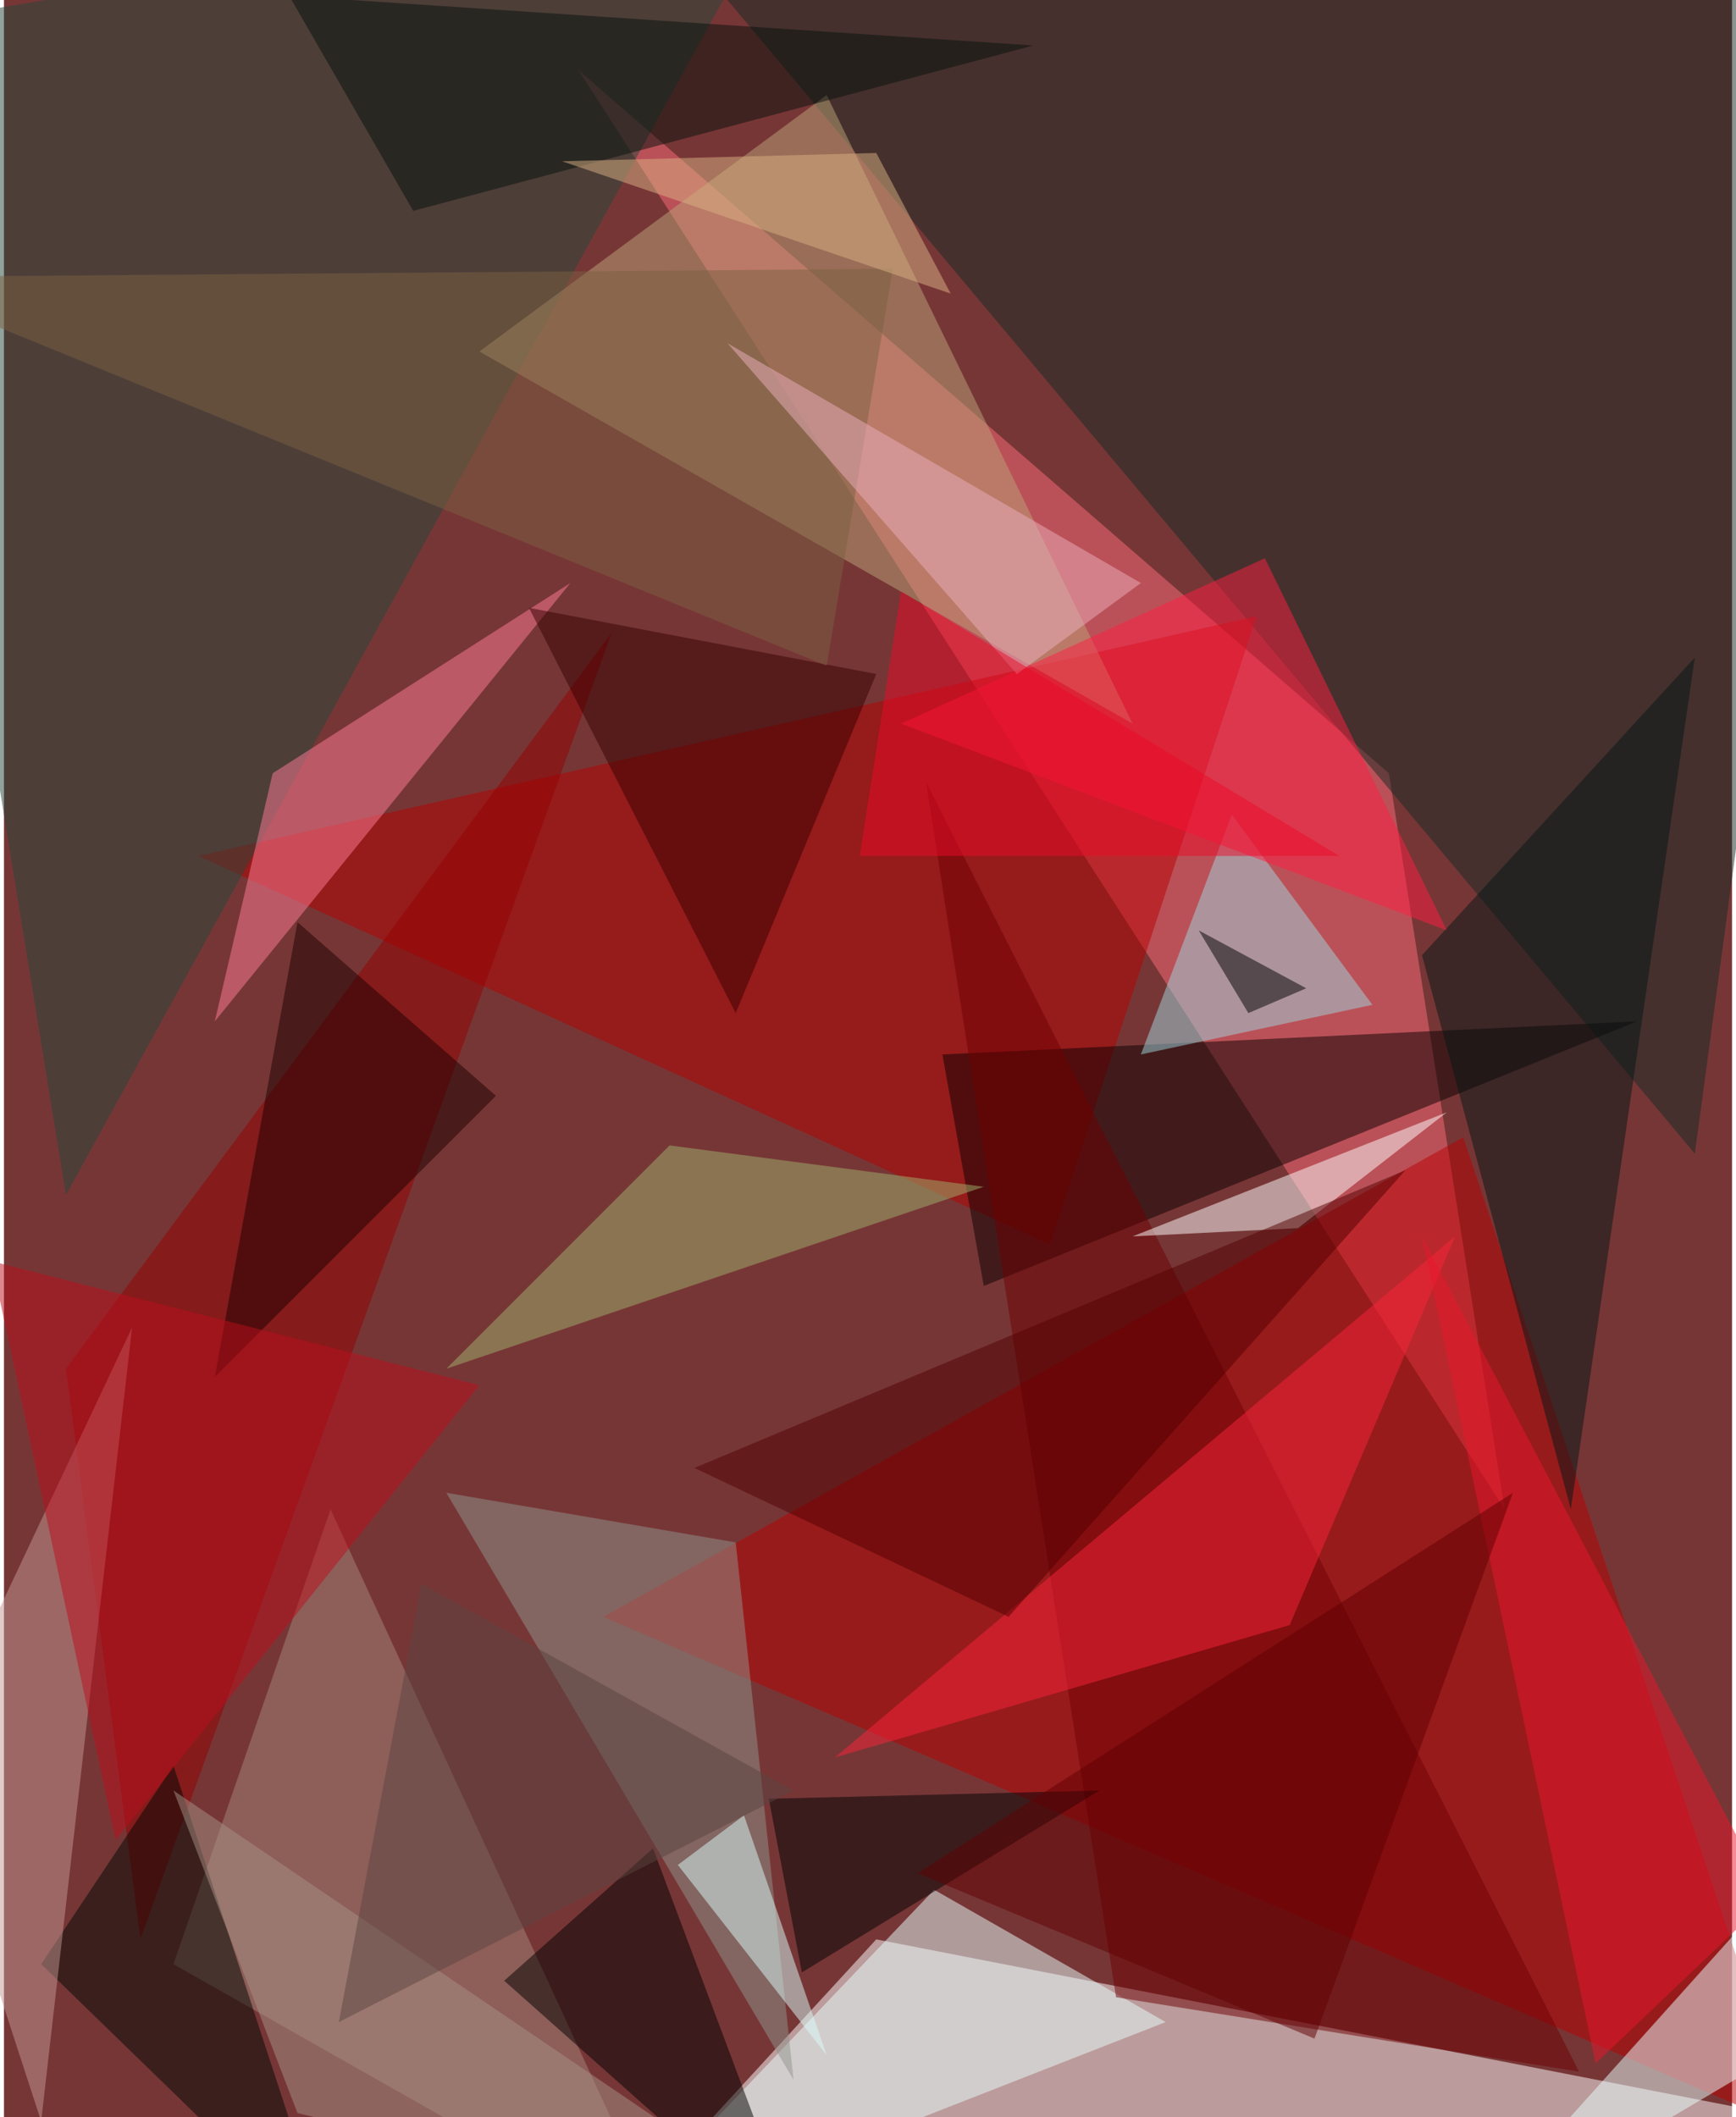 <svg xmlns="http://www.w3.org/2000/svg" width="228" height="278" viewBox="0 0 836 1024"><path fill="#773636" d="M0 0h836v1024H0z"/><g fill-opacity=".502"><path fill="#fff" d="M286 1086l608-56-472-92z"/><path fill="#ff6c7a" d="M670 374l56 356L278 34z"/><path fill="#142a24" d="M298-62l520 620 80-592z"/><path fill="#ba0002" d="M866 1030L706 550 290 782z"/><path fill="#b60000" d="M606 298L94 414l412 188z"/><path fill="#25463a" d="M30 578L-62 14l444-76z"/><path fill="#0c0000" d="M474 622l316-128-336 16z"/><path fill="#eaffff" d="M562 978l-112-64-164 172z"/><path fill="#bca478" d="M546 350L230 170 398 46z"/><path fill="#a6867c" d="M158 730L82 950l240 136z"/><path fill="#6e0002" d="M538 966l224 36-316-624z"/><path fill="#e9ffff" d="M702 1086l196-116-20-80z"/><path fill="#940000" d="M66 938l228-632L30 662z"/><path fill="#90948c" d="M382 1006L214 722l140 24z"/><path fill="#000805" d="M158 1086L82 854l-64 96z"/><path fill="#fff" d="M626 594l72-56-152 60z"/><path d="M242 958l144 128-72-192z"/><path fill="#ff7d95" d="M102 494l172-212-144 92z"/><path fill="#c39794" d="M18 1026l-56-172L62 642z"/><path fill="#051717" d="M758 730l60-412-132 144z"/><path fill="#fa243b" d="M402 850l220-64 80-188z"/><path fill="#9fd7e0" d="M550 510l112-24-68-92z"/><path fill="#ff1f42" d="M434 350l264 100-88-180z"/><path fill="#9fb26c" d="M322 554l152 20-260 88z"/><path fill="#06100d" d="M138-2l60 104 300-80z"/><path fill="#000204" d="M370 870l160-4-144 88z"/><path fill="#1e0000" d="M142 446l96 84-136 136z"/><path fill="#370000" d="M354 490l68-164-168-32z"/><path fill="#520001" d="M678 566L334 710l152 72z"/><path fill="#7d6043" d="M-62 134l492-4-32 192z"/><path fill="#d9fcfa" d="M398 994l-72-92 32-24z"/><path fill="#ebb0be" d="M490 326L350 166l200 116z"/><path fill="#e7162d" d="M770 998l-84-400 168 320z"/><path fill="#bc0f1c" d="M-6 610l236 60L54 890z"/><path fill="#600003" d="M442 906l192 80 96-264z"/><path fill="#dab284" d="M270 78l152-4 36 68z"/><path d="M602 490l-24-40 52 28z"/><path fill="#a59186" d="M406 1086L82 866l60 156z"/><path fill="#5b4441" d="M162 978l40-212 180 100z"/><path fill="#eb0b28" d="M646 414H414l20-128z"/></g></svg>